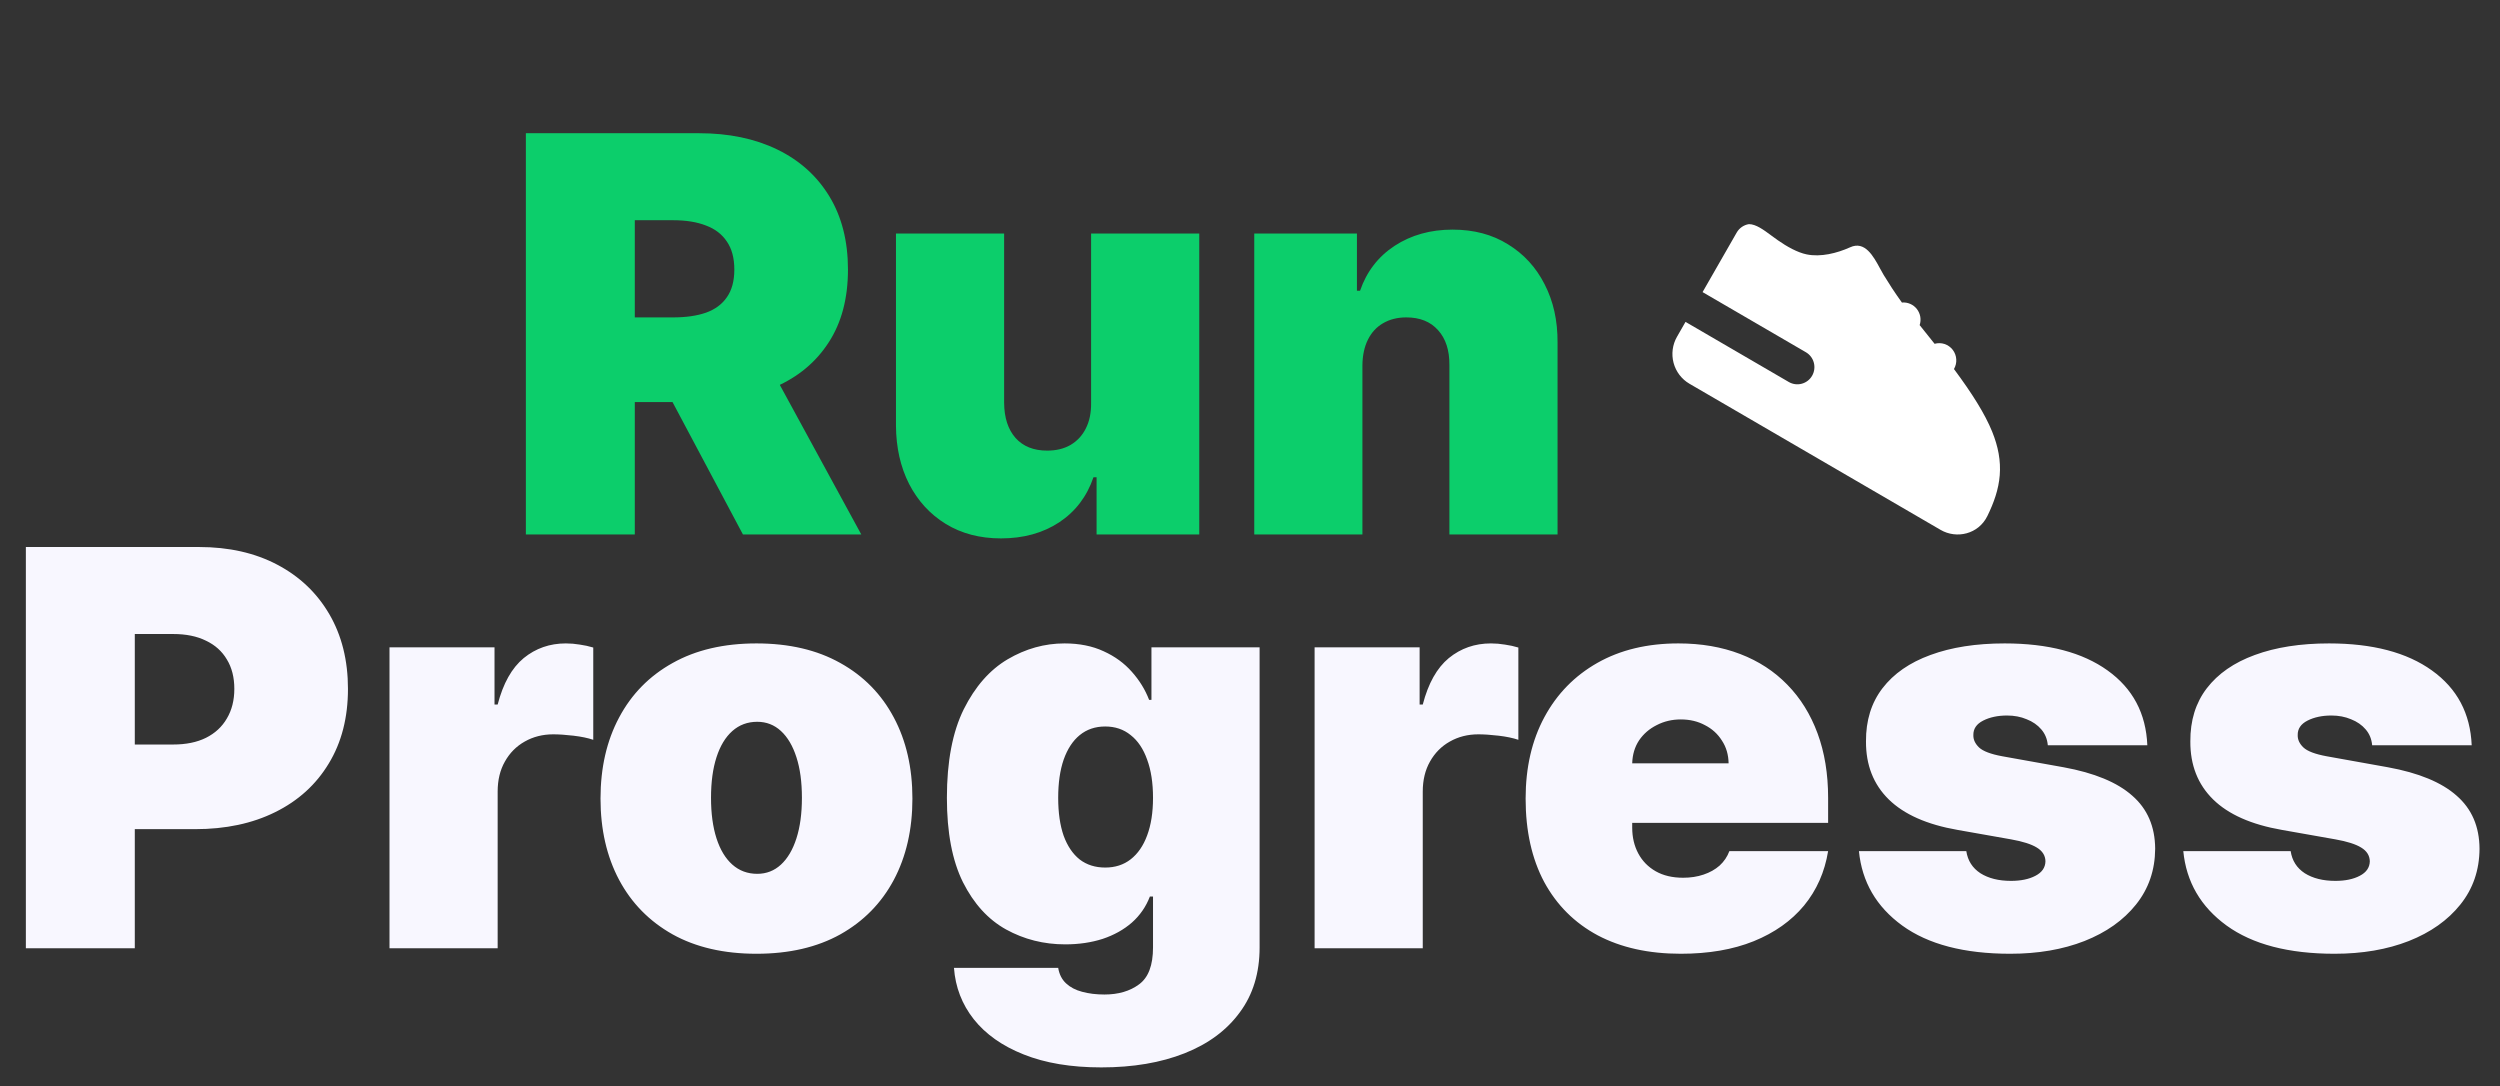 <svg width="145" height="63" viewBox="0 0 145 63" fill="none" xmlns="http://www.w3.org/2000/svg">
<rect x="0" y="0" width="145" height="63" fill="#333333" stroke="none"/>
<path d="M1.5 55V31.727H11.546C13.273 31.727 14.784 32.068 16.079 32.75C17.375 33.432 18.383 34.39 19.102 35.625C19.822 36.86 20.182 38.303 20.182 39.955C20.182 41.621 19.811 43.064 19.068 44.284C18.333 45.504 17.299 46.443 15.966 47.102C14.64 47.761 13.091 48.091 11.318 48.091H5.318V43.182H10.046C10.788 43.182 11.421 43.053 11.943 42.795C12.473 42.53 12.879 42.155 13.159 41.67C13.447 41.186 13.591 40.614 13.591 39.955C13.591 39.288 13.447 38.72 13.159 38.25C12.879 37.773 12.473 37.409 11.943 37.159C11.421 36.901 10.788 36.773 10.046 36.773H7.818V55H1.5ZM22.591 55V37.545H28.682V40.864H28.864C29.182 39.636 29.686 38.739 30.375 38.17C31.072 37.602 31.886 37.318 32.818 37.318C33.091 37.318 33.36 37.341 33.625 37.386C33.898 37.424 34.159 37.481 34.409 37.557V42.909C34.099 42.803 33.716 42.724 33.261 42.67C32.807 42.617 32.417 42.591 32.091 42.591C31.477 42.591 30.924 42.731 30.432 43.011C29.947 43.284 29.564 43.67 29.284 44.17C29.004 44.663 28.864 45.242 28.864 45.909V55H22.591ZM43.875 55.318C41.981 55.318 40.36 54.943 39.011 54.193C37.663 53.436 36.629 52.383 35.909 51.034C35.189 49.678 34.83 48.106 34.83 46.318C34.83 44.53 35.189 42.962 35.909 41.614C36.629 40.258 37.663 39.205 39.011 38.455C40.36 37.697 41.981 37.318 43.875 37.318C45.769 37.318 47.39 37.697 48.739 38.455C50.087 39.205 51.121 40.258 51.841 41.614C52.561 42.962 52.92 44.53 52.92 46.318C52.92 48.106 52.561 49.678 51.841 51.034C51.121 52.383 50.087 53.436 48.739 54.193C47.39 54.943 45.769 55.318 43.875 55.318ZM43.92 50.682C44.451 50.682 44.909 50.504 45.295 50.148C45.682 49.792 45.981 49.284 46.193 48.625C46.405 47.966 46.511 47.182 46.511 46.273C46.511 45.356 46.405 44.572 46.193 43.92C45.981 43.261 45.682 42.754 45.295 42.398C44.909 42.042 44.451 41.864 43.92 41.864C43.36 41.864 42.879 42.042 42.477 42.398C42.076 42.754 41.769 43.261 41.557 43.92C41.345 44.572 41.239 45.356 41.239 46.273C41.239 47.182 41.345 47.966 41.557 48.625C41.769 49.284 42.076 49.792 42.477 50.148C42.879 50.504 43.36 50.682 43.92 50.682ZM63.875 61.909C62.125 61.909 60.625 61.659 59.375 61.159C58.133 60.667 57.167 59.985 56.477 59.114C55.795 58.25 55.413 57.258 55.33 56.136H61.375C61.436 56.508 61.587 56.807 61.83 57.034C62.072 57.261 62.383 57.424 62.761 57.523C63.148 57.629 63.58 57.682 64.057 57.682C64.867 57.682 65.538 57.485 66.068 57.091C66.606 56.697 66.875 55.985 66.875 54.955V52H66.693C66.466 52.591 66.117 53.095 65.648 53.511C65.178 53.92 64.614 54.235 63.955 54.455C63.295 54.667 62.572 54.773 61.784 54.773C60.542 54.773 59.398 54.485 58.352 53.909C57.314 53.333 56.481 52.42 55.852 51.17C55.231 49.92 54.92 48.288 54.92 46.273C54.92 44.167 55.246 42.455 55.898 41.136C56.557 39.818 57.405 38.852 58.443 38.239C59.489 37.625 60.587 37.318 61.739 37.318C62.602 37.318 63.36 37.47 64.011 37.773C64.663 38.068 65.208 38.466 65.648 38.966C66.087 39.458 66.421 40 66.648 40.591H66.784V37.545H73.057V54.955C73.057 56.432 72.674 57.686 71.909 58.716C71.151 59.754 70.083 60.545 68.704 61.091C67.326 61.636 65.716 61.909 63.875 61.909ZM64.102 50.318C64.678 50.318 65.171 50.159 65.579 49.841C65.996 49.515 66.314 49.053 66.534 48.455C66.761 47.849 66.875 47.121 66.875 46.273C66.875 45.409 66.761 44.67 66.534 44.057C66.314 43.436 65.996 42.962 65.579 42.636C65.171 42.303 64.678 42.136 64.102 42.136C63.526 42.136 63.034 42.303 62.625 42.636C62.224 42.962 61.913 43.436 61.693 44.057C61.481 44.67 61.375 45.409 61.375 46.273C61.375 47.136 61.481 47.871 61.693 48.477C61.913 49.076 62.224 49.534 62.625 49.852C63.034 50.163 63.526 50.318 64.102 50.318ZM76.247 55V37.545H82.338V40.864H82.52C82.838 39.636 83.342 38.739 84.031 38.17C84.728 37.602 85.543 37.318 86.474 37.318C86.747 37.318 87.016 37.341 87.281 37.386C87.554 37.424 87.815 37.481 88.065 37.557V42.909C87.755 42.803 87.372 42.724 86.918 42.67C86.463 42.617 86.073 42.591 85.747 42.591C85.133 42.591 84.581 42.731 84.088 43.011C83.603 43.284 83.221 43.67 82.94 44.17C82.66 44.663 82.52 45.242 82.52 45.909V55H76.247ZM97.486 55.318C95.622 55.318 94.016 54.962 92.668 54.25C91.327 53.53 90.293 52.5 89.565 51.159C88.846 49.811 88.486 48.197 88.486 46.318C88.486 44.515 88.849 42.939 89.577 41.591C90.304 40.242 91.331 39.193 92.656 38.443C93.982 37.693 95.546 37.318 97.349 37.318C98.668 37.318 99.861 37.523 100.929 37.932C101.997 38.341 102.91 38.936 103.668 39.716C104.425 40.489 105.009 41.428 105.418 42.534C105.827 43.64 106.031 44.886 106.031 46.273V47.727H90.44V44.273H100.259C100.251 43.773 100.122 43.333 99.872 42.955C99.63 42.568 99.3 42.269 98.883 42.057C98.474 41.837 98.008 41.727 97.486 41.727C96.978 41.727 96.512 41.837 96.088 42.057C95.664 42.269 95.323 42.564 95.065 42.943C94.815 43.322 94.683 43.765 94.668 44.273V48C94.668 48.561 94.785 49.061 95.02 49.5C95.255 49.939 95.592 50.284 96.031 50.534C96.471 50.784 97.001 50.909 97.622 50.909C98.054 50.909 98.448 50.849 98.804 50.727C99.168 50.606 99.478 50.432 99.736 50.205C99.993 49.97 100.183 49.689 100.304 49.364H106.031C105.834 50.576 105.368 51.629 104.634 52.523C103.899 53.409 102.925 54.099 101.713 54.591C100.509 55.076 99.099 55.318 97.486 55.318ZM124.545 43.227H118.773C118.742 42.871 118.617 42.564 118.398 42.307C118.178 42.049 117.894 41.852 117.545 41.716C117.205 41.572 116.826 41.5 116.409 41.5C115.871 41.5 115.409 41.599 115.023 41.795C114.636 41.992 114.447 42.273 114.455 42.636C114.447 42.894 114.557 43.133 114.784 43.352C115.019 43.572 115.47 43.742 116.136 43.864L119.682 44.5C121.47 44.826 122.799 45.375 123.67 46.148C124.549 46.913 124.992 47.939 125 49.227C124.992 50.47 124.621 51.549 123.886 52.466C123.159 53.375 122.163 54.08 120.898 54.58C119.64 55.072 118.205 55.318 116.591 55.318C113.924 55.318 111.837 54.773 110.33 53.682C108.83 52.591 107.992 51.151 107.818 49.364H114.045C114.129 49.917 114.402 50.345 114.864 50.648C115.333 50.943 115.924 51.091 116.636 51.091C117.212 51.091 117.686 50.992 118.057 50.795C118.436 50.599 118.629 50.318 118.636 49.955C118.629 49.621 118.462 49.356 118.136 49.159C117.818 48.962 117.318 48.803 116.636 48.682L113.545 48.136C111.765 47.826 110.432 47.235 109.545 46.364C108.659 45.492 108.22 44.371 108.227 43C108.22 41.788 108.538 40.761 109.182 39.92C109.833 39.072 110.761 38.428 111.966 37.989C113.178 37.542 114.614 37.318 116.273 37.318C118.795 37.318 120.784 37.841 122.239 38.886C123.701 39.932 124.47 41.379 124.545 43.227ZM143.358 43.227H137.585C137.555 42.871 137.43 42.564 137.21 42.307C136.991 42.049 136.706 41.852 136.358 41.716C136.017 41.572 135.638 41.5 135.222 41.5C134.684 41.5 134.222 41.599 133.835 41.795C133.449 41.992 133.259 42.273 133.267 42.636C133.259 42.894 133.369 43.133 133.597 43.352C133.831 43.572 134.282 43.742 134.949 43.864L138.494 44.5C140.282 44.826 141.612 45.375 142.483 46.148C143.362 46.913 143.805 47.939 143.812 49.227C143.805 50.47 143.434 51.549 142.699 52.466C141.972 53.375 140.975 54.08 139.71 54.58C138.453 55.072 137.017 55.318 135.403 55.318C132.737 55.318 130.65 54.773 129.142 53.682C127.642 52.591 126.805 51.151 126.631 49.364H132.858C132.941 49.917 133.214 50.345 133.676 50.648C134.146 50.943 134.737 51.091 135.449 51.091C136.025 51.091 136.498 50.992 136.869 50.795C137.248 50.599 137.441 50.318 137.449 49.955C137.441 49.621 137.275 49.356 136.949 49.159C136.631 48.962 136.131 48.803 135.449 48.682L132.358 48.136C130.578 47.826 129.244 47.235 128.358 46.364C127.472 45.492 127.032 44.371 127.04 43C127.032 41.788 127.35 40.761 127.994 39.92C128.646 39.072 129.574 38.428 130.778 37.989C131.991 37.542 133.426 37.318 135.085 37.318C137.608 37.318 139.597 37.841 141.051 38.886C142.513 39.932 143.282 41.379 143.358 43.227Z" fill="#F8F7FF"/>
<path d="M30.5 31V7.727H40.545C42.273 7.727 43.784 8.042 45.08 8.67C46.375 9.299 47.383 10.204 48.102 11.386C48.822 12.568 49.182 13.985 49.182 15.636C49.182 17.303 48.811 18.708 48.068 19.852C47.333 20.996 46.299 21.86 44.966 22.443C43.64 23.026 42.091 23.318 40.318 23.318H34.318V18.409H39.045C39.788 18.409 40.42 18.318 40.943 18.136C41.474 17.947 41.879 17.648 42.159 17.239C42.447 16.829 42.591 16.296 42.591 15.636C42.591 14.97 42.447 14.428 42.159 14.011C41.879 13.587 41.474 13.277 40.943 13.079C40.42 12.875 39.788 12.773 39.045 12.773H36.818V31H30.5ZM44.136 20.318L49.955 31H43.091L37.409 20.318H44.136ZM63.284 23.364V13.546H69.557V31H63.602V27.682H63.42C63.042 28.796 62.379 29.667 61.432 30.296C60.485 30.917 59.36 31.227 58.057 31.227C56.837 31.227 55.769 30.947 54.852 30.386C53.943 29.826 53.235 29.053 52.727 28.068C52.227 27.083 51.974 25.954 51.966 24.682V13.546H58.239V23.364C58.246 24.227 58.466 24.905 58.898 25.398C59.337 25.89 59.951 26.136 60.739 26.136C61.261 26.136 61.712 26.026 62.091 25.807C62.477 25.579 62.773 25.261 62.977 24.852C63.189 24.436 63.292 23.939 63.284 23.364ZM79.02 21.182V31H72.747V13.546H78.702V16.864H78.883C79.262 15.758 79.929 14.89 80.883 14.261C81.846 13.633 82.967 13.318 84.247 13.318C85.482 13.318 86.554 13.602 87.463 14.171C88.38 14.731 89.088 15.504 89.588 16.489C90.096 17.474 90.346 18.599 90.338 19.864V31H84.065V21.182C84.073 20.318 83.853 19.64 83.406 19.148C82.967 18.655 82.353 18.409 81.565 18.409C81.05 18.409 80.599 18.523 80.213 18.75C79.834 18.97 79.543 19.288 79.338 19.704C79.133 20.114 79.028 20.606 79.02 21.182Z" fill="#0CCE6B"/>
<path d="M100.729 13.488C100.803 13.358 100.906 13.247 101.029 13.162C101.151 13.078 101.291 13.022 101.438 13C101.844 13 102.282 13.323 102.751 13.671C102.868 13.758 102.985 13.843 103.105 13.928C103.641 14.304 104.256 14.646 104.783 14.754C105.604 14.924 106.547 14.685 107.303 14.345C108.164 13.945 108.661 14.866 109.046 15.578C109.118 15.71 109.187 15.837 109.252 15.946C109.539 16.418 109.9 16.98 110.311 17.547C110.474 17.532 110.639 17.558 110.791 17.624C110.942 17.689 111.075 17.791 111.177 17.921C111.279 18.051 111.347 18.205 111.376 18.368C111.404 18.532 111.392 18.7 111.34 18.857C111.644 19.234 111.934 19.595 112.207 19.941C112.397 19.887 112.599 19.891 112.786 19.953C112.973 20.016 113.138 20.133 113.259 20.29C113.379 20.448 113.451 20.638 113.463 20.836C113.476 21.034 113.43 21.232 113.33 21.404C114.391 22.833 115.121 23.995 115.543 25.029C115.899 25.906 116.051 26.727 115.985 27.564C115.919 28.389 115.646 29.156 115.266 29.933C114.749 30.985 113.483 31.273 112.556 30.734L97.989 22.257C97.535 21.993 97.203 21.557 97.067 21.046C96.932 20.535 97.003 19.991 97.265 19.533L97.76 18.669L103.758 22.16C103.985 22.29 104.254 22.324 104.506 22.255C104.758 22.186 104.973 22.02 105.104 21.791C105.234 21.563 105.27 21.293 105.203 21.038C105.136 20.783 104.972 20.566 104.747 20.433L98.749 16.942L100.729 13.488Z" fill="white"/>
</svg>
